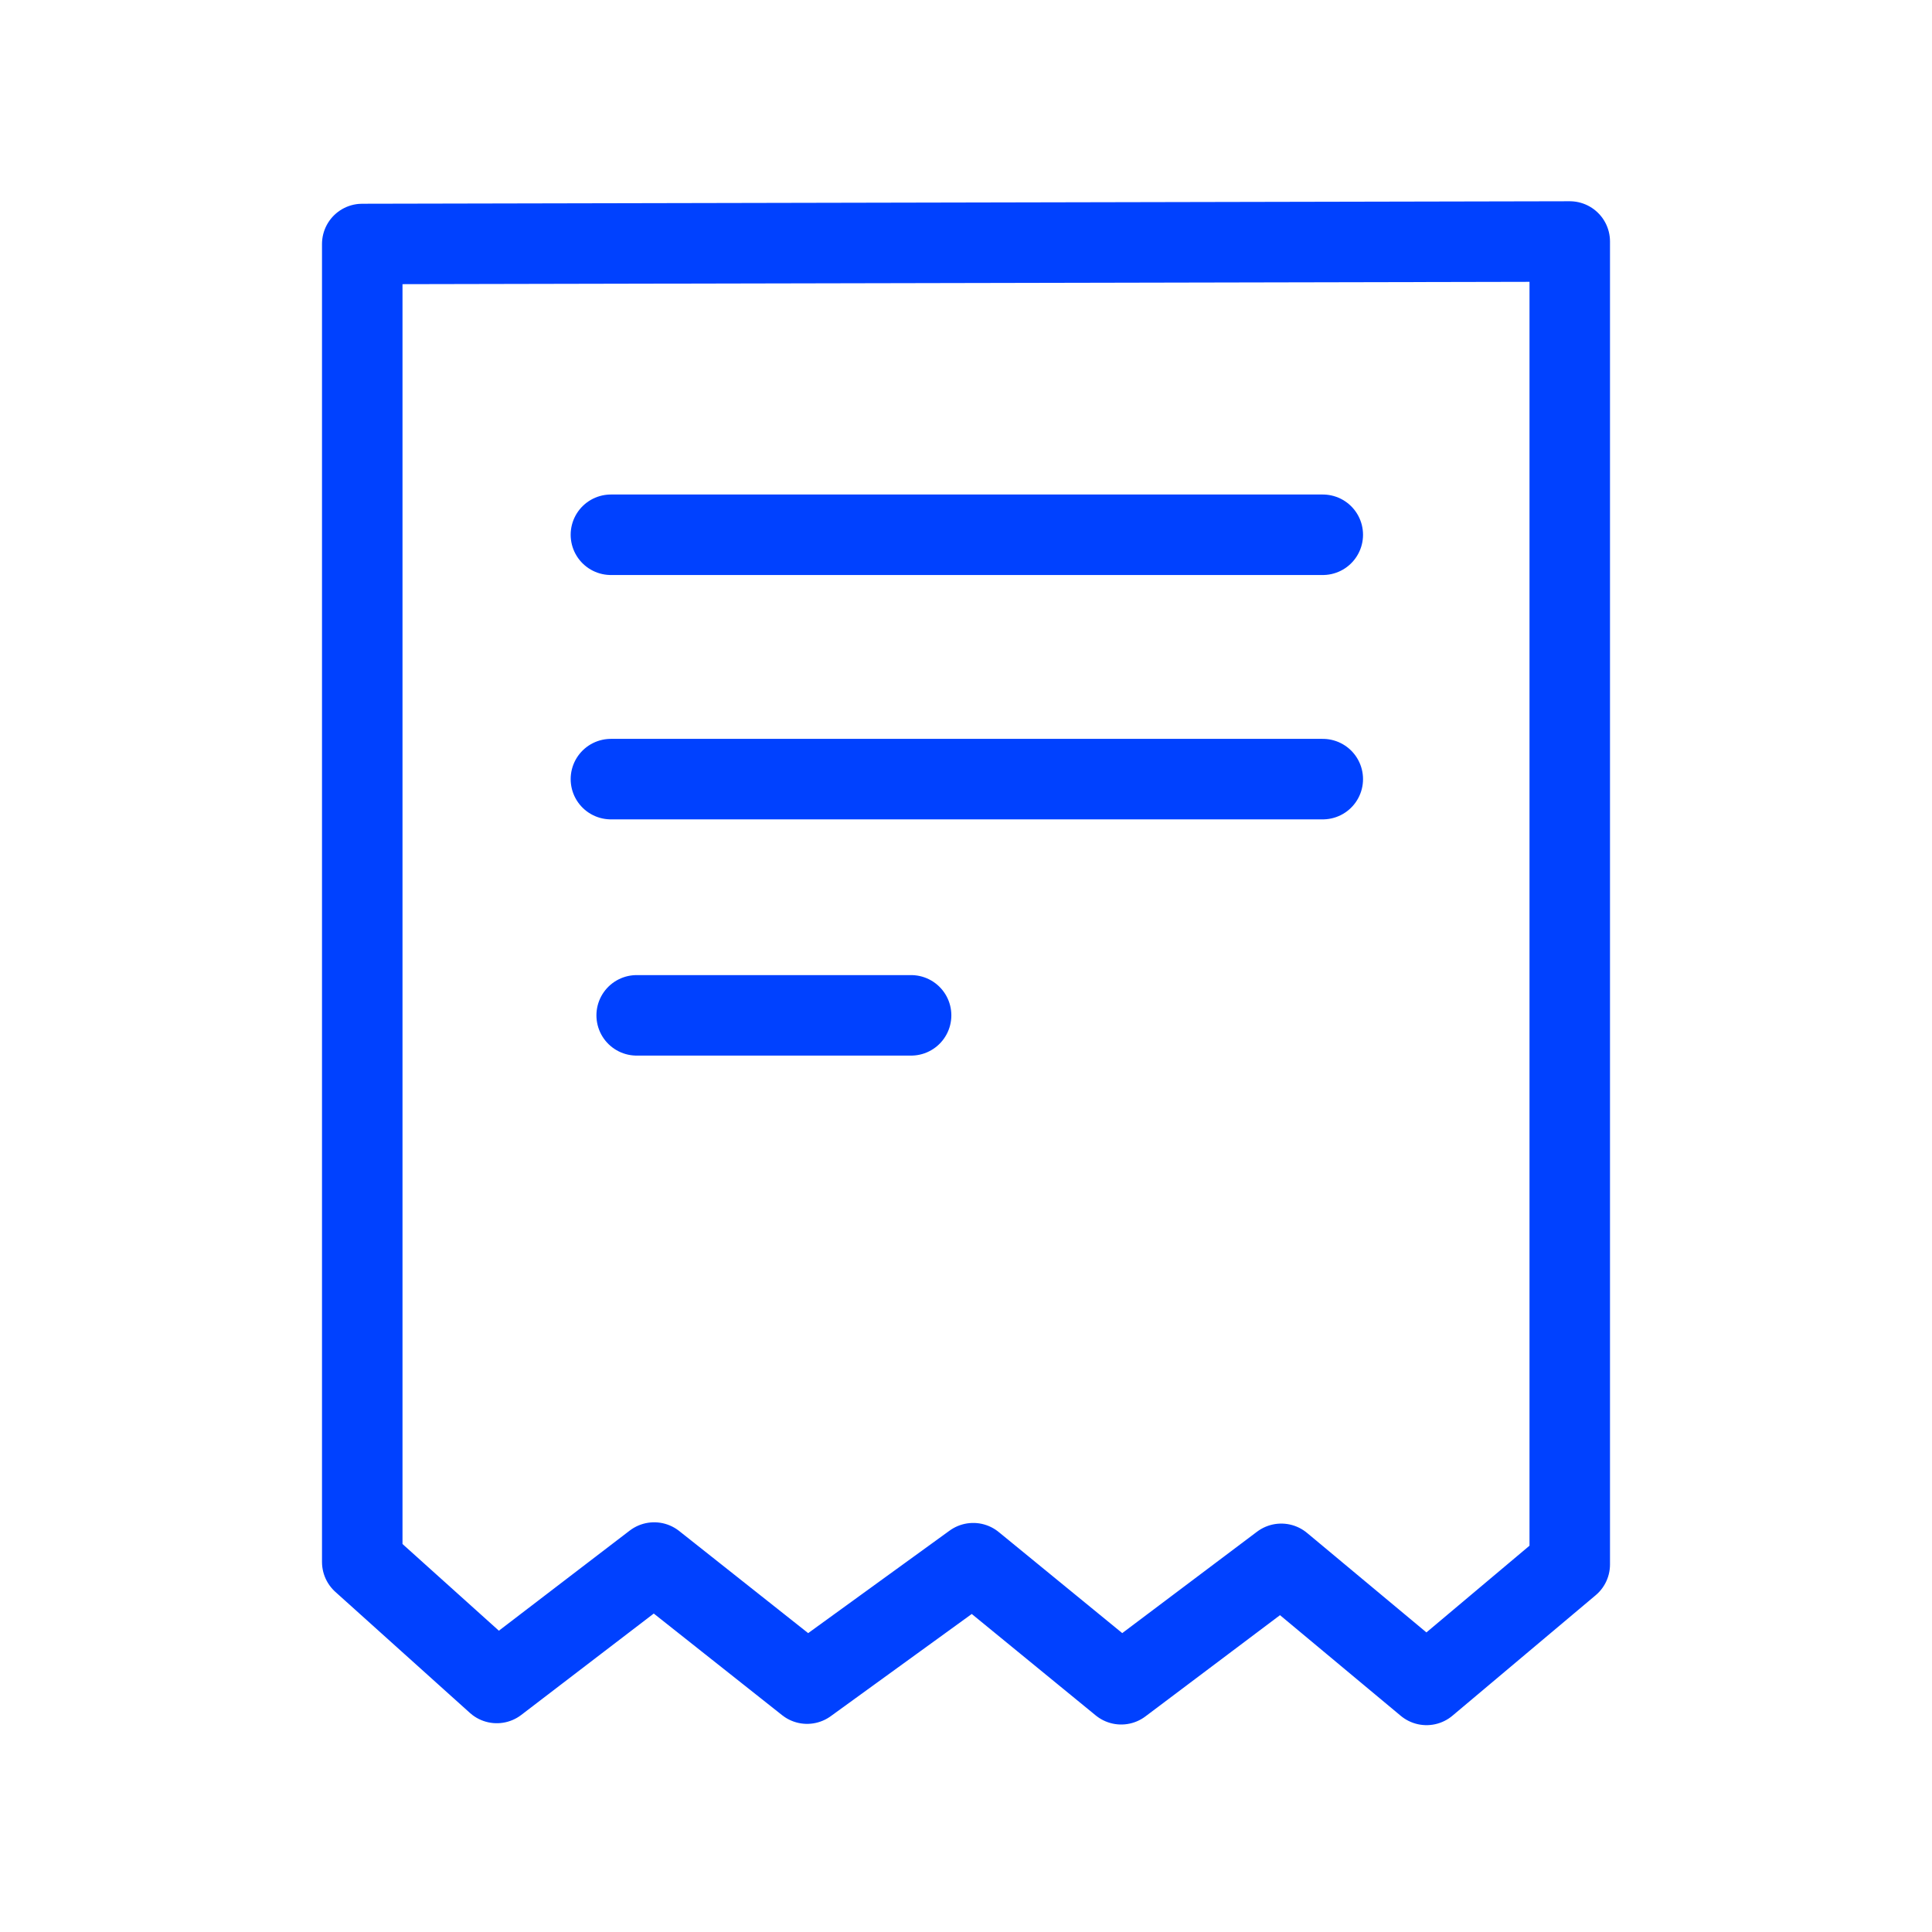<?xml version="1.0" encoding="UTF-8"?>
<svg width="48px" height="48px" viewBox="0 0 48 48" version="1.1" xmlns="http://www.w3.org/2000/svg" xmlns:xlink="http://www.w3.org/1999/xlink">
    <!-- Generator: Sketch 51.1 (57501) - http://www.bohemiancoding.com/sketch -->
    <title>Icon-RFQ-Action</title>
    <desc>Created with Sketch.</desc>
    <defs></defs>
    <g id="Icon-RFQ-Action" stroke="none" stroke-width="1" fill="none" fill-rule="evenodd" stroke-linecap="round" stroke-linejoin="round">
        <g id="Group-3" transform="translate(9, 6)" stroke="#0041FF" stroke-width="2">
            <g id="Group-2">
                <g id="Group">
                    <polygon id="Rectangle-15" points="0 0.062 30 0 30 32.868 26.442 35.861 22.833 32.853 18.856 35.845 15.18 32.837 11.052 35.829 7.253 32.821 3.343 35.813 0 32.806"></polygon>
                </g>
            </g>
            <path d="M6.178,7.286 L23.864,7.286" id="Path-29"></path>
            <path d="M6.178,13.357 L23.864,13.357" id="Path-29-Copy"></path>
            <path d="M6.818,19.226 L13.636,19.226" id="Path-29-Copy-2"></path>
        </g>
    </g>
</svg>